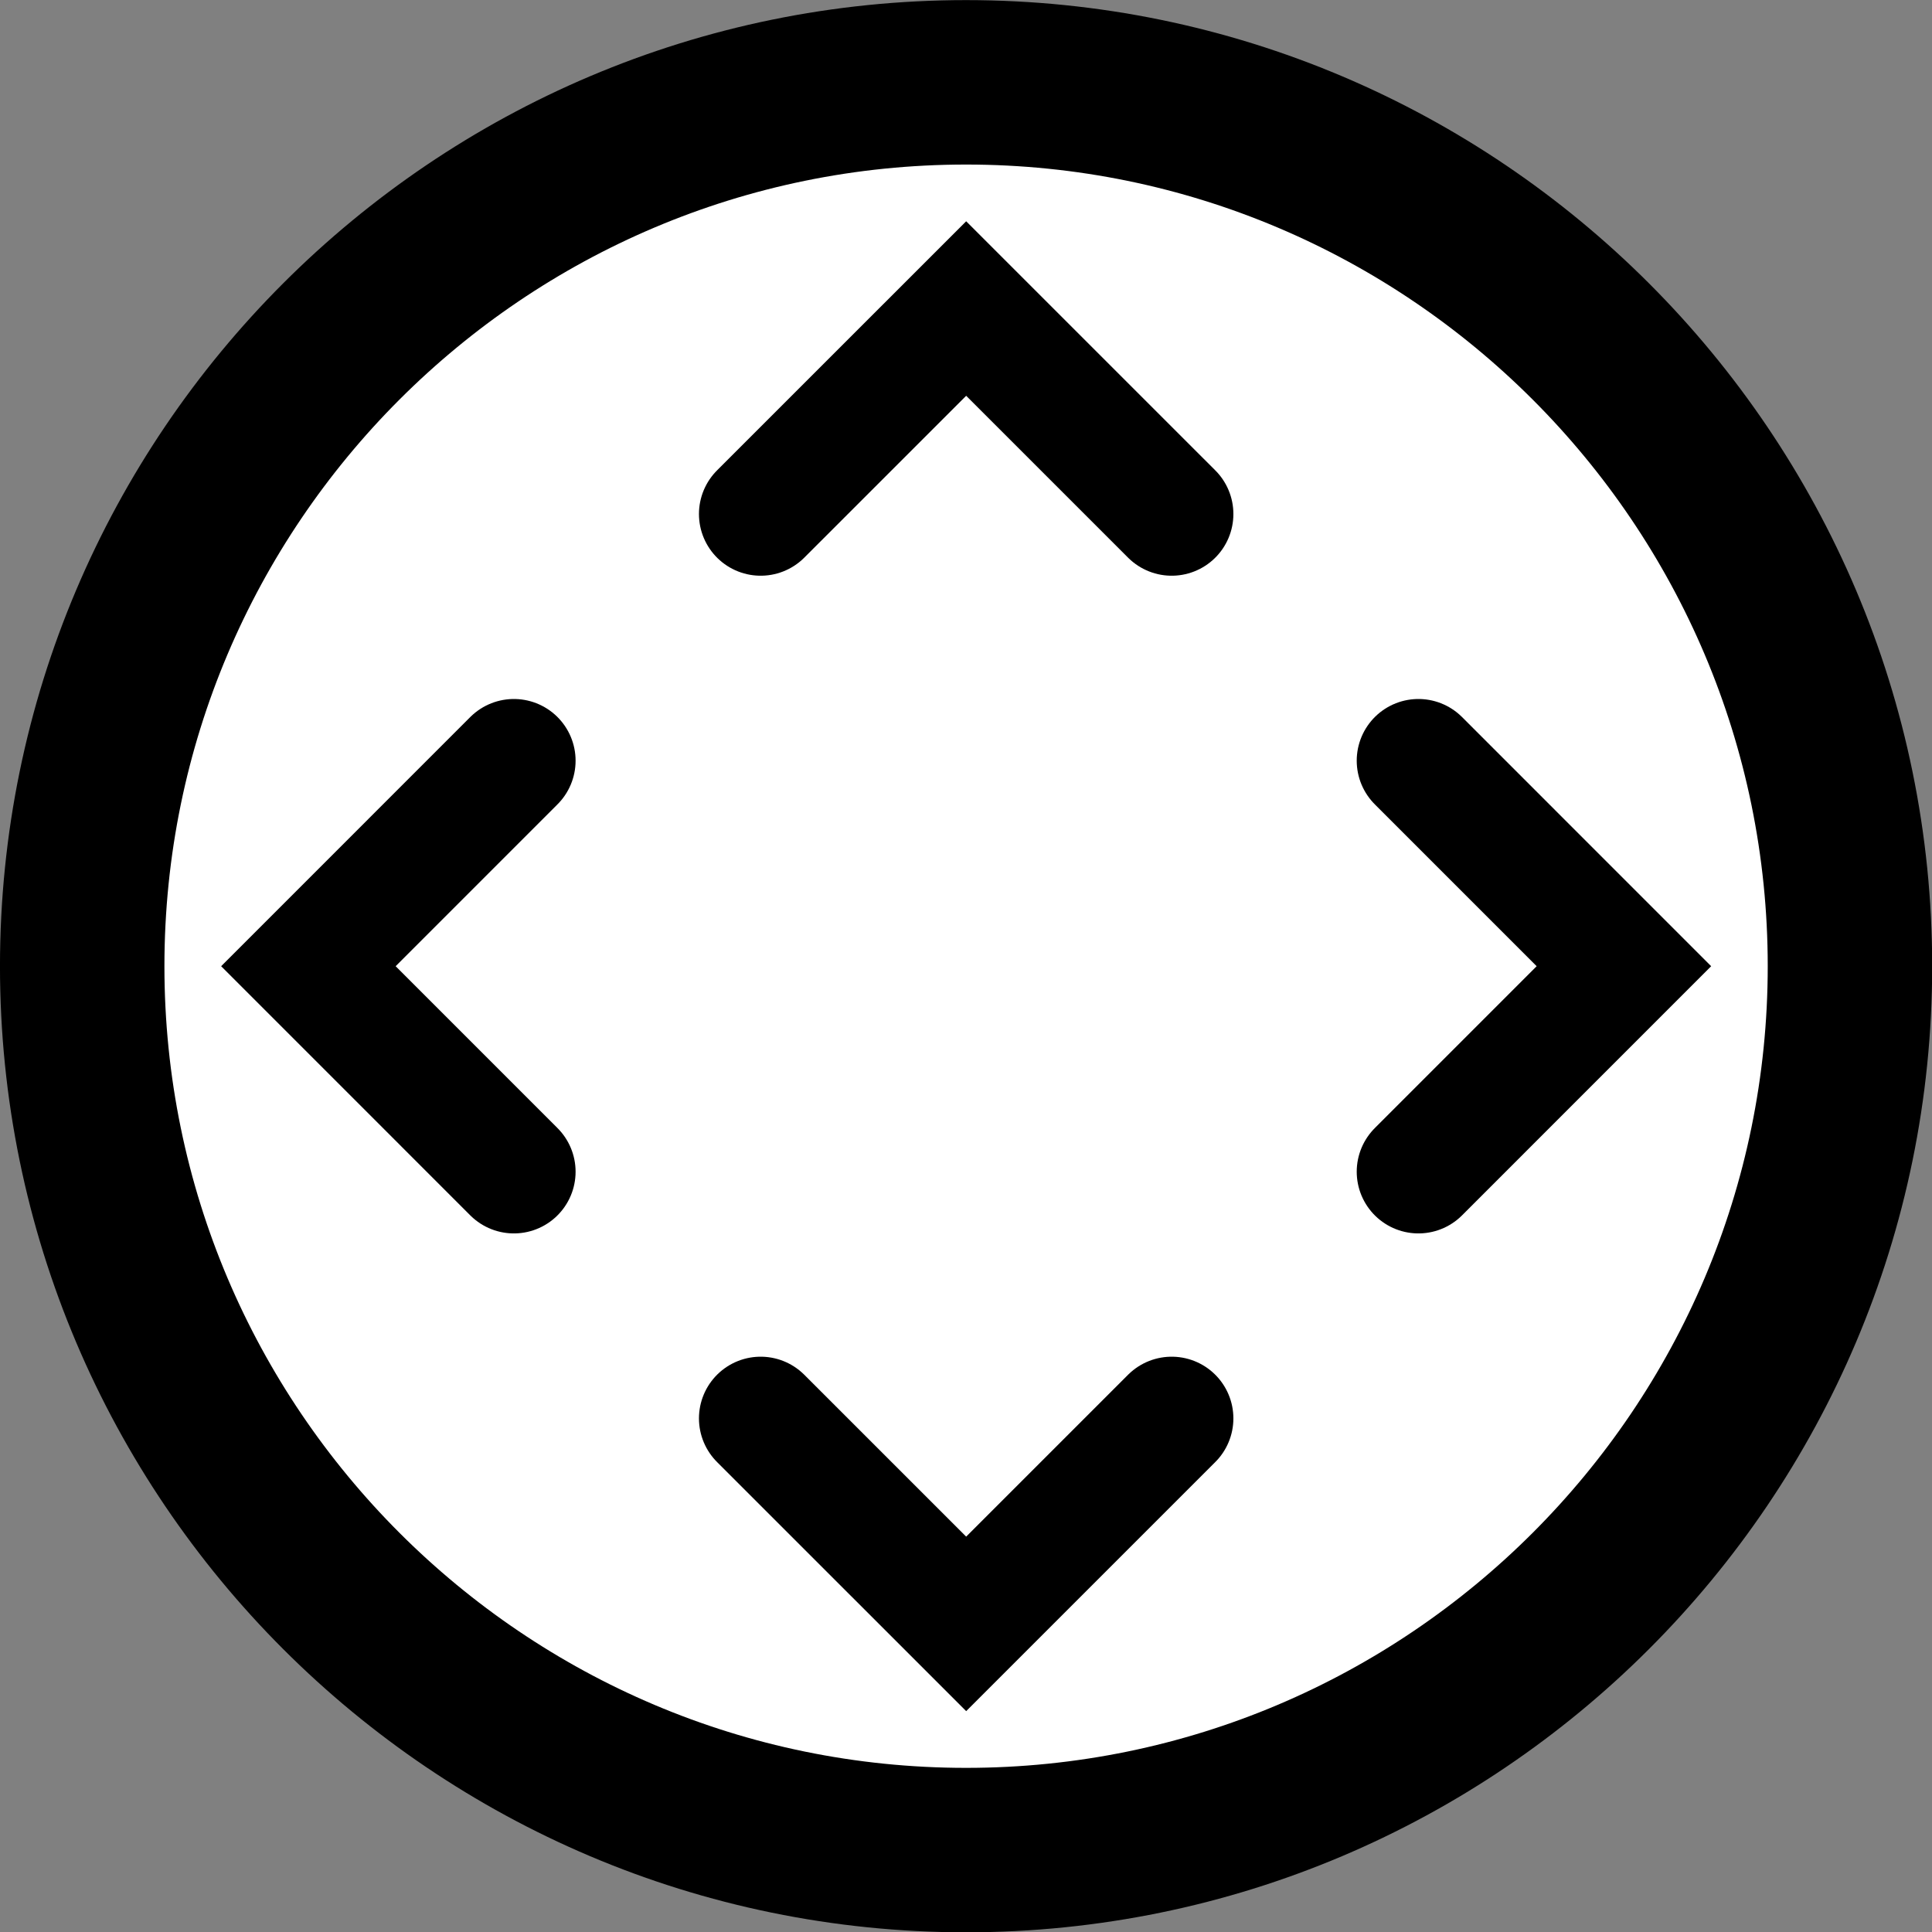<svg width="75" height="75" version="1.1" viewBox="0 0 75 75" xmlns="http://www.w3.org/2000/svg"><rect x="0" y="0" width="75" height="75" fill="#808080" stroke="none"/><defs><clipPath id="a"><path transform="translate(-390.5 -94)" d="m0 324h524v-324h-524z"/></clipPath></defs><g transform="matrix(1.197 0 0 1.197 20.35 -2.394)" stroke="#000"><path transform="matrix(1.274 0 0 -1.274 14.33 62)" d="m0 0c-12.41 0-22.5 10.09-22.5 22.5s10.09 22.5 22.5 22.5 22.5-10.09 22.5-22.5-10.09-22.5-22.5-22.5" clip-path="url(#a)" fill="#fff" stroke-width="4.186" style="paint-order:stroke markers fill"/><path d="m7.668 48 6.665 6.664 6.665-6.664" fill="none" stroke-linecap="round" stroke-width="4.002" style="paint-order:stroke markers fill"/><path d="m7.668 18.67 6.665-6.664 6.665 6.664" fill="none" stroke-linecap="round" stroke-width="4.002" style="paint-order:stroke markers fill"/><path d="m29 26.67 6.664 6.665-6.664 6.665" fill="none" stroke-linecap="round" stroke-width="4.002" style="paint-order:stroke markers fill"/><path d="m-0.335 40-6.664-6.665 6.664-6.665" fill="none" stroke-linecap="round" stroke-width="4.002" style="paint-order:stroke markers fill"/></g></svg>
